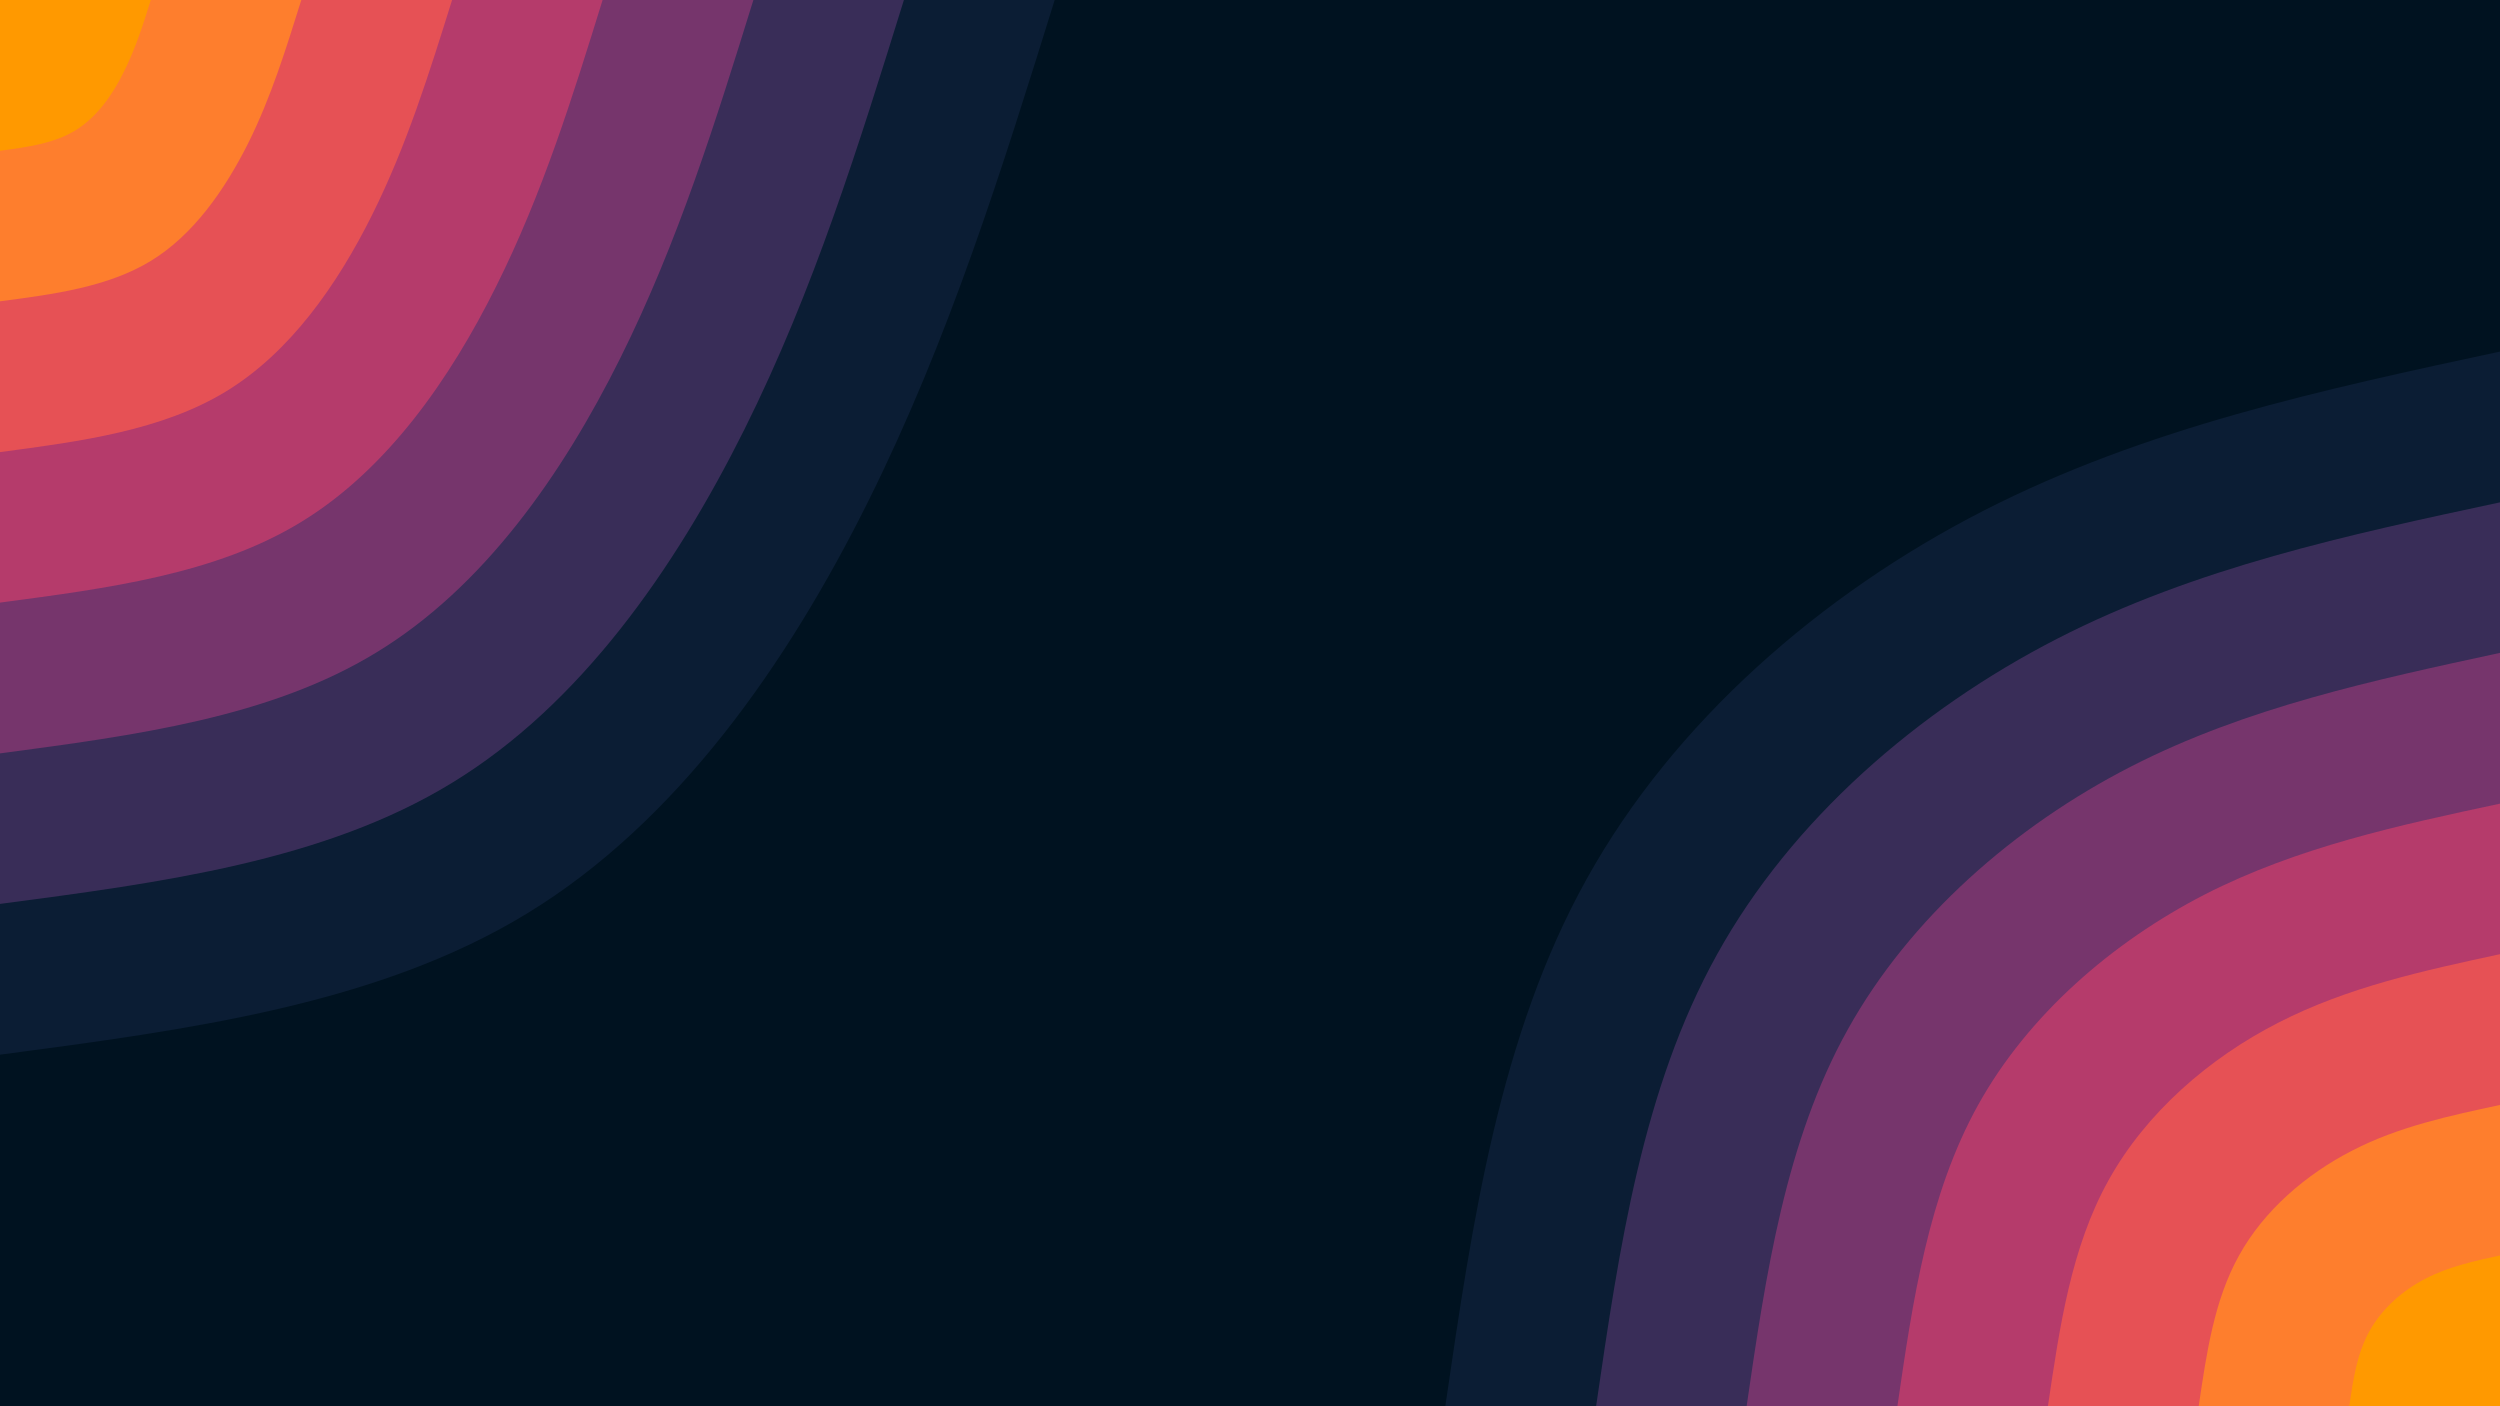 <svg id="visual" viewBox="0 0 960 540" width="960" height="540" xmlns="http://www.w3.org/2000/svg" xmlns:xlink="http://www.w3.org/1999/xlink" version="1.1"><rect x="0" y="0" width="960" height="540" fill="#001220"></rect><defs><linearGradient id="grad1_0" x1="43.8%" y1="100%" x2="100%" y2="0%"><stop offset="14.444%" stop-color="#ff9900" stop-opacity="1"></stop><stop offset="85.556%" stop-color="#ff9900" stop-opacity="1"></stop></linearGradient></defs><defs><linearGradient id="grad1_1" x1="43.8%" y1="100%" x2="100%" y2="0%"><stop offset="14.444%" stop-color="#ff9900" stop-opacity="1"></stop><stop offset="85.556%" stop-color="#f66543" stop-opacity="1"></stop></linearGradient></defs><defs><linearGradient id="grad1_2" x1="43.8%" y1="100%" x2="100%" y2="0%"><stop offset="14.444%" stop-color="#d04362" stop-opacity="1"></stop><stop offset="85.556%" stop-color="#f66543" stop-opacity="1"></stop></linearGradient></defs><defs><linearGradient id="grad1_3" x1="43.8%" y1="100%" x2="100%" y2="0%"><stop offset="14.444%" stop-color="#d04362" stop-opacity="1"></stop><stop offset="85.556%" stop-color="#96376e" stop-opacity="1"></stop></linearGradient></defs><defs><linearGradient id="grad1_4" x1="43.8%" y1="100%" x2="100%" y2="0%"><stop offset="14.444%" stop-color="#573265" stop-opacity="1"></stop><stop offset="85.556%" stop-color="#96376e" stop-opacity="1"></stop></linearGradient></defs><defs><linearGradient id="grad1_5" x1="43.8%" y1="100%" x2="100%" y2="0%"><stop offset="14.444%" stop-color="#573265" stop-opacity="1"></stop><stop offset="85.556%" stop-color="#1f2647" stop-opacity="1"></stop></linearGradient></defs><defs><linearGradient id="grad1_6" x1="43.8%" y1="100%" x2="100%" y2="0%"><stop offset="14.444%" stop-color="#001220" stop-opacity="1"></stop><stop offset="85.556%" stop-color="#1f2647" stop-opacity="1"></stop></linearGradient></defs><defs><linearGradient id="grad2_0" x1="0%" y1="100%" x2="56.3%" y2="0%"><stop offset="14.444%" stop-color="#ff9900" stop-opacity="1"></stop><stop offset="85.556%" stop-color="#ff9900" stop-opacity="1"></stop></linearGradient></defs><defs><linearGradient id="grad2_1" x1="0%" y1="100%" x2="56.3%" y2="0%"><stop offset="14.444%" stop-color="#f66543" stop-opacity="1"></stop><stop offset="85.556%" stop-color="#ff9900" stop-opacity="1"></stop></linearGradient></defs><defs><linearGradient id="grad2_2" x1="0%" y1="100%" x2="56.3%" y2="0%"><stop offset="14.444%" stop-color="#f66543" stop-opacity="1"></stop><stop offset="85.556%" stop-color="#d04362" stop-opacity="1"></stop></linearGradient></defs><defs><linearGradient id="grad2_3" x1="0%" y1="100%" x2="56.3%" y2="0%"><stop offset="14.444%" stop-color="#96376e" stop-opacity="1"></stop><stop offset="85.556%" stop-color="#d04362" stop-opacity="1"></stop></linearGradient></defs><defs><linearGradient id="grad2_4" x1="0%" y1="100%" x2="56.3%" y2="0%"><stop offset="14.444%" stop-color="#96376e" stop-opacity="1"></stop><stop offset="85.556%" stop-color="#573265" stop-opacity="1"></stop></linearGradient></defs><defs><linearGradient id="grad2_5" x1="0%" y1="100%" x2="56.3%" y2="0%"><stop offset="14.444%" stop-color="#1f2647" stop-opacity="1"></stop><stop offset="85.556%" stop-color="#573265" stop-opacity="1"></stop></linearGradient></defs><defs><linearGradient id="grad2_6" x1="0%" y1="100%" x2="56.3%" y2="0%"><stop offset="14.444%" stop-color="#1f2647" stop-opacity="1"></stop><stop offset="85.556%" stop-color="#001220" stop-opacity="1"></stop></linearGradient></defs><g transform="translate(960, 540)"><path d="M-405 0C-394.6 -71.2 -384.2 -142.3 -350.7 -202.5C-317.3 -262.7 -260.8 -311.9 -198.5 -343.8C-136.2 -375.7 -68.1 -390.4 0 -405L0 0Z" fill="#0b1d34"></path><path d="M-347.1 0C-338.2 -61 -329.3 -122 -300.6 -173.6C-272 -225.2 -223.5 -267.3 -170.1 -294.7C-116.7 -322.1 -58.4 -334.6 0 -347.1L0 0Z" fill="#392d58"></path><path d="M-289.3 0C-281.9 -50.8 -274.4 -101.7 -250.5 -144.6C-226.6 -187.6 -186.3 -222.8 -141.8 -245.6C-97.3 -268.4 -48.6 -278.8 0 -289.3L0 0Z" fill="#76356c"></path><path d="M-231.4 0C-225.5 -40.7 -219.5 -81.3 -200.4 -115.7C-181.3 -150.1 -149 -178.2 -113.4 -196.5C-77.8 -214.7 -38.9 -223.1 0 -231.4L0 0Z" fill="#b53b6b"></path><path d="M-173.6 0C-169.1 -30.5 -164.7 -61 -150.3 -86.8C-136 -112.6 -111.8 -133.7 -85.1 -147.3C-58.4 -161 -29.2 -167.3 0 -173.6L0 0Z" fill="#e65155"></path><path d="M-115.7 0C-112.7 -20.3 -109.8 -40.7 -100.2 -57.9C-90.7 -75.1 -74.5 -89.1 -56.7 -98.2C-38.9 -107.4 -19.5 -111.5 0 -115.7L0 0Z" fill="#fe7e2d"></path><path d="M-57.9 0C-56.4 -10.2 -54.9 -20.3 -50.1 -28.9C-45.3 -37.5 -37.3 -44.6 -28.4 -49.1C-19.5 -53.7 -9.7 -55.8 0 -57.9L0 0Z" fill="#ff9900"></path></g><g transform="translate(0, 0)"><path d="M405 0C384.8 64.9 364.6 129.8 333.4 192.5C302.2 255.2 259.9 315.7 202.5 350.7C145.1 385.8 72.5 395.4 0 405L0 0Z" fill="#0b1d34"></path><path d="M347.1 0C329.8 55.6 312.6 111.3 285.8 165C259 218.7 222.8 270.6 173.6 300.6C124.4 330.7 62.2 338.9 0 347.1L0 0Z" fill="#392d58"></path><path d="M289.3 0C274.9 46.4 260.5 92.7 238.2 137.5C215.9 182.3 185.7 225.5 144.6 250.5C103.6 275.6 51.8 282.4 0 289.3L0 0Z" fill="#76356c"></path><path d="M231.4 0C219.9 37.1 208.4 74.2 190.5 110C172.7 145.8 148.5 180.4 115.7 200.4C82.9 220.5 41.5 225.9 0 231.4L0 0Z" fill="#b53b6b"></path><path d="M173.6 0C164.9 27.8 156.3 55.6 142.9 82.5C129.5 109.4 111.4 135.3 86.8 150.3C62.2 165.3 31.1 169.5 0 173.6L0 0Z" fill="#e65155"></path><path d="M115.7 0C109.9 18.5 104.2 37.1 95.3 55C86.3 72.9 74.3 90.2 57.9 100.2C41.5 110.2 20.7 113 0 115.7L0 0Z" fill="#fe7e2d"></path><path d="M57.9 0C55 9.3 52.1 18.5 47.6 27.5C43.2 36.5 37.1 45.1 28.9 50.1C20.7 55.1 10.4 56.5 0 57.9L0 0Z" fill="#ff9900"></path></g></svg>
